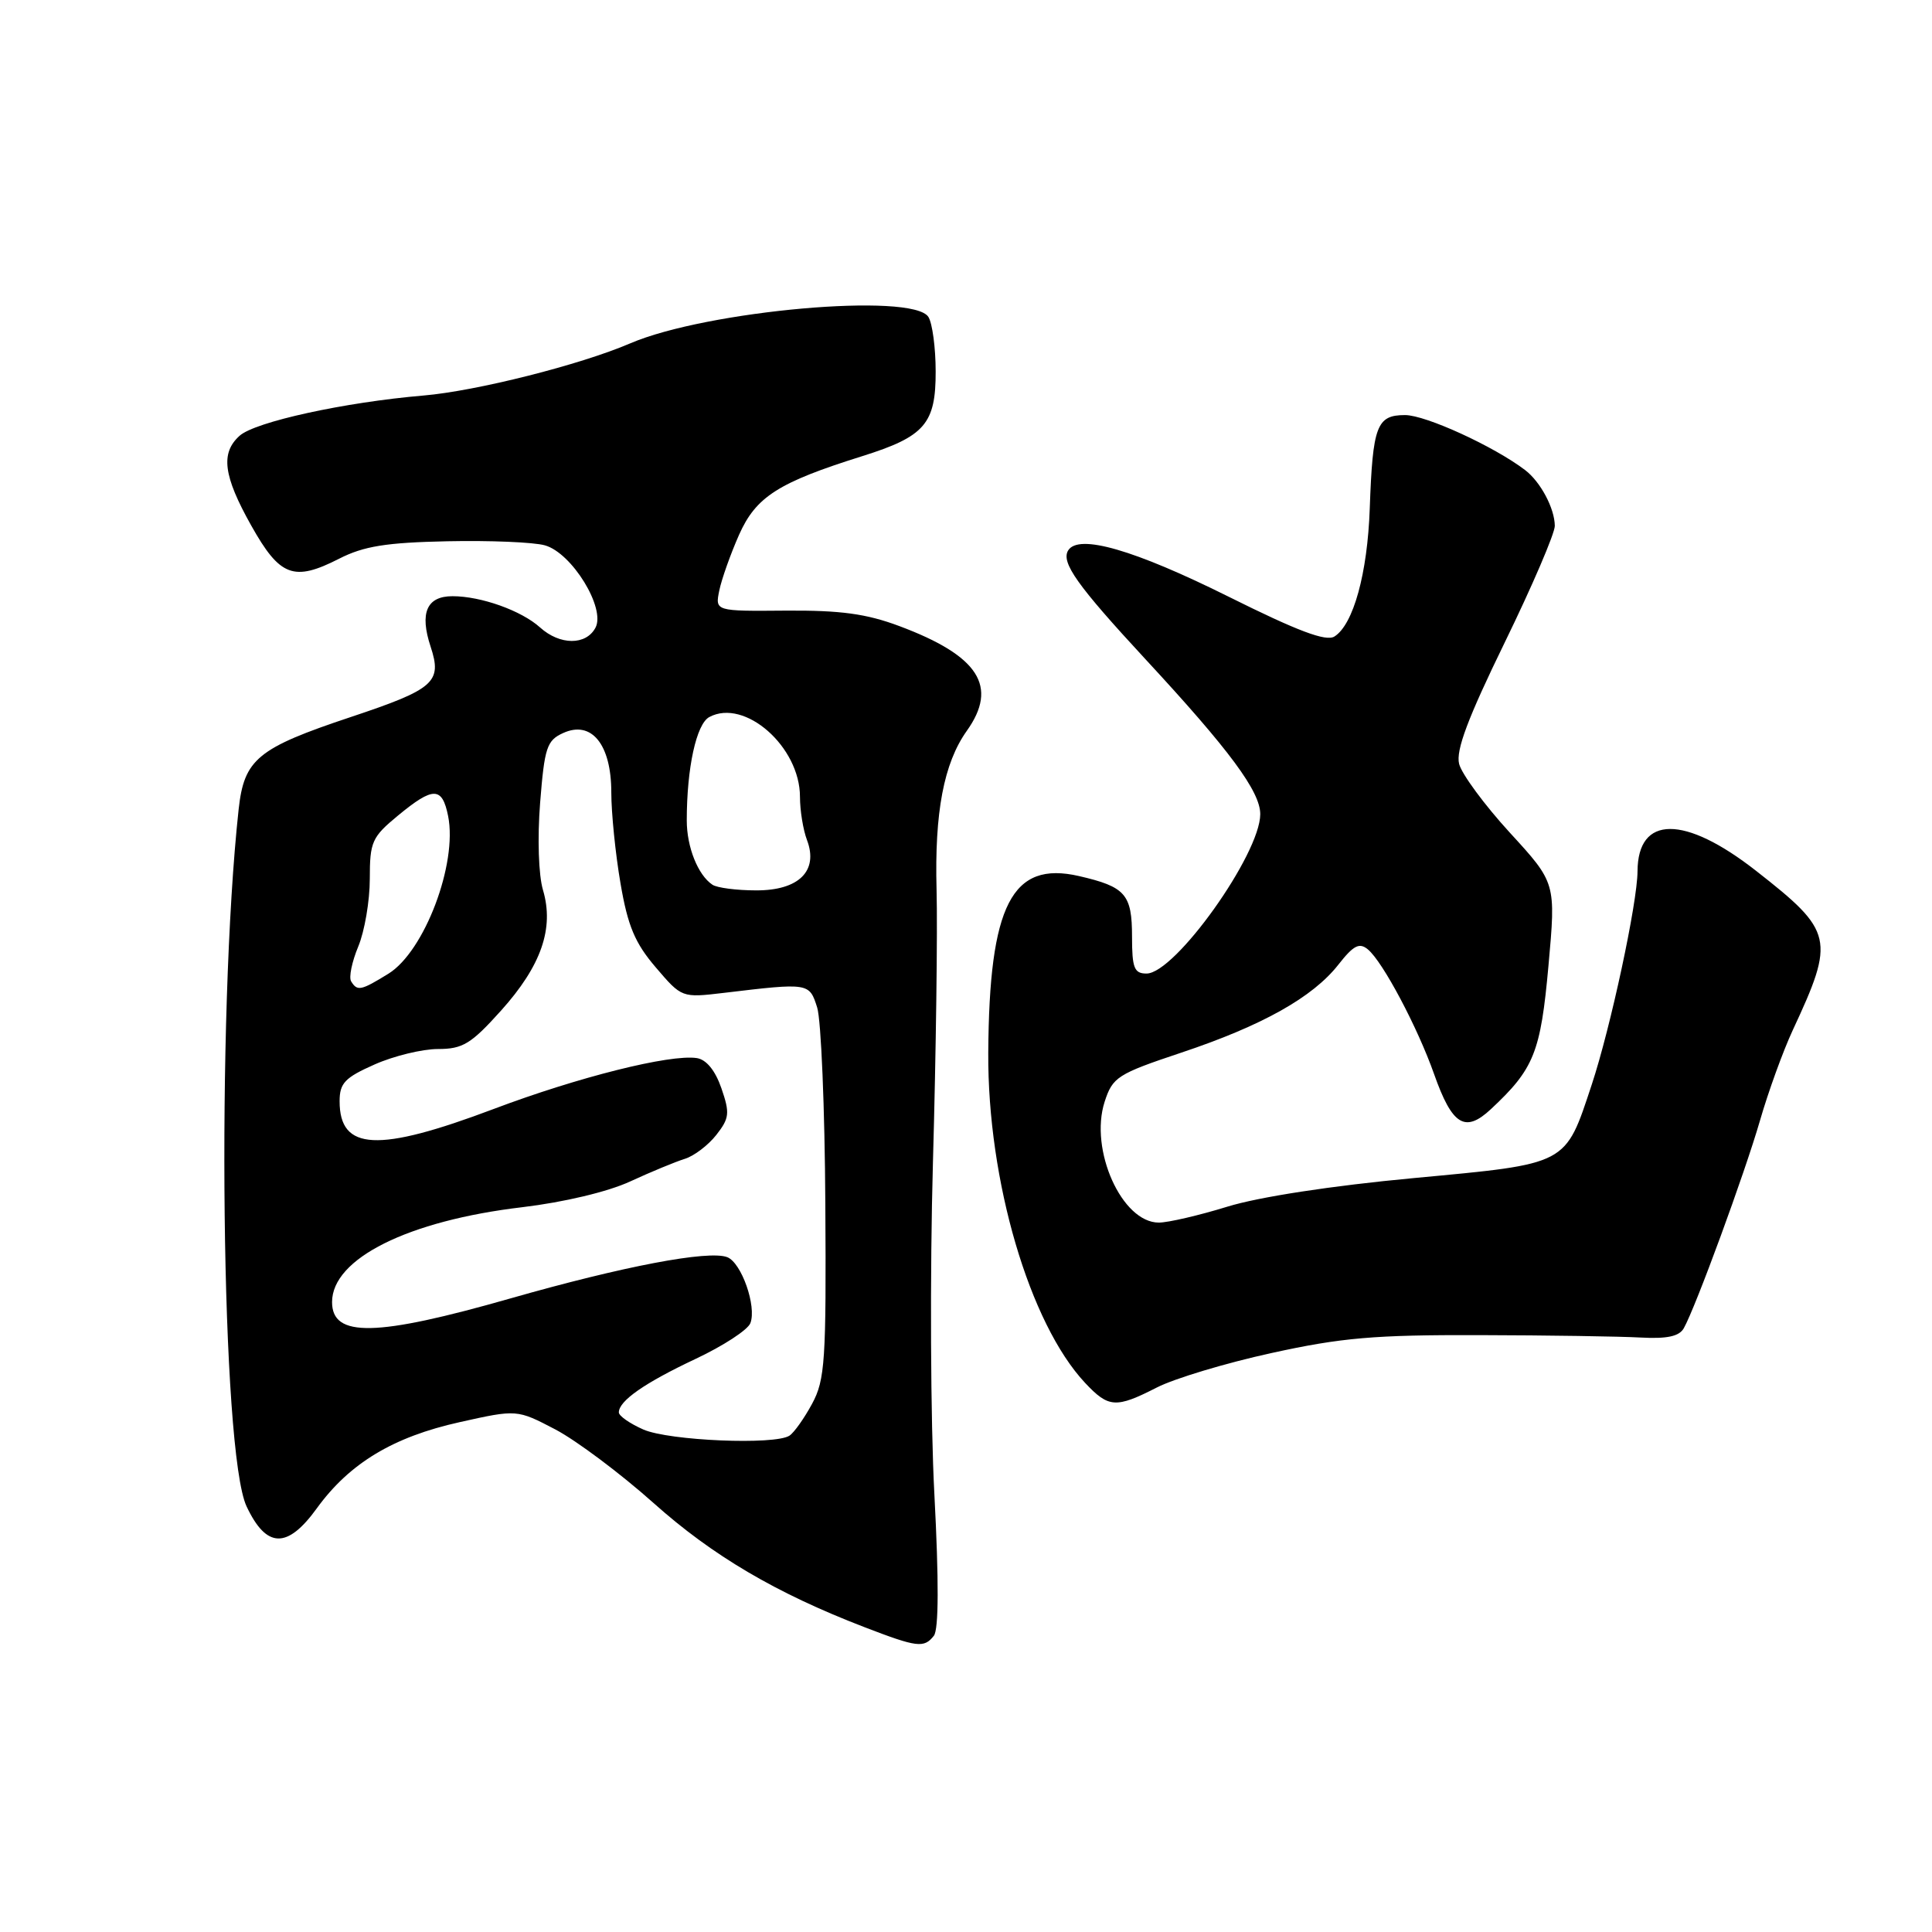 <?xml version="1.0" encoding="UTF-8" standalone="no"?>
<!DOCTYPE svg PUBLIC "-//W3C//DTD SVG 1.1//EN" "http://www.w3.org/Graphics/SVG/1.1/DTD/svg11.dtd" >
<svg xmlns="http://www.w3.org/2000/svg" xmlns:xlink="http://www.w3.org/1999/xlink" version="1.1" viewBox="0 0 256 256">
 <g >
 <path fill="currentColor"
d=" M 123.74 216.75 C 124.39 215.93 124.41 209.45 123.81 198.00 C 123.30 188.38 123.21 168.57 123.62 154.00 C 124.03 139.43 124.24 123.18 124.10 117.91 C 123.82 107.64 125.06 101.13 128.10 96.85 C 132.31 90.95 129.70 86.90 119.17 82.96 C 114.79 81.32 111.37 80.86 104.13 80.91 C 94.75 80.99 94.75 80.99 95.31 78.24 C 95.62 76.74 96.80 73.41 97.93 70.86 C 100.18 65.81 103.13 63.93 114.26 60.44 C 122.54 57.84 124.00 56.15 123.98 49.21 C 123.98 46.07 123.54 42.83 123.02 42.00 C 120.95 38.72 93.66 41.14 83.50 45.50 C 76.89 48.34 63.09 51.82 56.11 52.41 C 45.66 53.30 33.81 55.89 31.75 57.74 C 29.20 60.03 29.59 63.05 33.29 69.64 C 37.09 76.41 38.92 77.10 44.94 74.03 C 48.19 72.37 51.17 71.89 59.27 71.72 C 64.90 71.60 70.71 71.84 72.20 72.26 C 75.78 73.26 80.29 80.60 78.90 83.18 C 77.65 85.53 74.19 85.51 71.56 83.14 C 69.09 80.91 63.74 79.00 59.96 79.00 C 56.54 79.00 55.58 81.21 57.06 85.69 C 58.61 90.39 57.57 91.31 46.48 95.01 C 34.12 99.13 32.35 100.58 31.62 107.25 C 28.65 134.60 29.31 192.44 32.67 199.60 C 35.30 205.19 38.07 205.27 41.98 199.86 C 46.31 193.89 52.09 190.40 60.92 188.44 C 68.50 186.75 68.50 186.75 73.59 189.41 C 76.38 190.88 82.23 195.26 86.59 199.15 C 94.40 206.13 102.81 211.09 114.50 215.59 C 121.54 218.30 122.43 218.41 123.74 216.75 Z  M 153.29 183.85 C 155.61 182.66 162.45 180.60 168.50 179.28 C 177.74 177.25 182.14 176.87 196.00 176.91 C 205.07 176.93 214.70 177.08 217.38 177.23 C 220.89 177.42 222.50 177.08 223.11 176.00 C 224.68 173.21 231.16 155.54 233.20 148.50 C 234.31 144.65 236.27 139.25 237.55 136.50 C 243.18 124.41 242.95 123.42 232.69 115.39 C 223.21 107.97 217.02 108.00 216.98 115.45 C 216.96 119.65 213.41 136.18 210.91 143.73 C 207.36 154.45 207.87 154.18 187.35 156.10 C 176.42 157.12 166.81 158.60 162.63 159.89 C 158.87 161.05 154.78 162.00 153.55 162.00 C 148.65 162.00 144.32 152.34 146.37 145.99 C 147.43 142.72 148.06 142.31 156.50 139.49 C 167.26 135.90 173.96 132.14 177.35 127.81 C 179.35 125.26 180.12 124.86 181.25 125.80 C 183.23 127.43 187.84 136.14 190.02 142.31 C 192.42 149.11 194.12 150.17 197.55 146.97 C 203.27 141.63 204.14 139.47 205.18 127.96 C 206.17 116.99 206.17 116.99 200.06 110.33 C 196.70 106.66 193.68 102.56 193.34 101.22 C 192.89 99.42 194.50 95.15 199.38 85.14 C 203.04 77.64 206.02 70.68 206.02 69.68 C 206.00 67.36 204.13 63.85 202.09 62.29 C 197.97 59.15 188.91 55.00 186.18 55.00 C 182.42 55.00 181.89 56.40 181.50 67.37 C 181.20 75.98 179.33 82.76 176.82 84.34 C 175.71 85.04 171.96 83.63 162.81 79.07 C 150.27 72.83 142.92 70.71 141.54 72.93 C 140.56 74.52 142.73 77.57 151.77 87.34 C 162.94 99.40 167.00 104.89 166.99 107.89 C 166.97 113.20 155.70 129.00 151.92 129.00 C 150.29 129.00 150.00 128.27 150.00 124.12 C 150.00 118.49 149.13 117.50 142.96 116.08 C 134.08 114.04 131.07 119.90 130.95 139.50 C 130.85 156.44 136.41 175.38 143.79 183.25 C 146.90 186.56 147.86 186.62 153.29 183.85 Z  M 85.25 189.42 C 83.46 188.63 82.00 187.62 82.00 187.15 C 82.00 185.62 85.42 183.24 92.15 180.07 C 95.81 178.35 99.09 176.22 99.43 175.32 C 100.28 173.09 98.25 167.31 96.36 166.58 C 93.88 165.63 82.55 167.79 67.66 172.04 C 49.82 177.14 44.00 177.26 44.00 172.53 C 44.00 166.77 54.06 161.75 69.21 159.96 C 74.72 159.30 80.54 157.92 83.50 156.55 C 86.25 155.28 89.50 153.94 90.72 153.56 C 91.95 153.19 93.83 151.76 94.91 150.39 C 96.65 148.17 96.73 147.51 95.59 144.20 C 94.77 141.83 93.59 140.39 92.32 140.20 C 88.78 139.67 76.61 142.72 65.43 146.94 C 50.06 152.74 45.00 152.49 45.00 145.92 C 45.00 143.52 45.70 142.79 49.63 141.05 C 52.17 139.92 55.96 139.00 58.03 139.00 C 61.31 139.00 62.42 138.33 66.39 133.91 C 71.72 127.98 73.45 123.01 71.95 117.94 C 71.36 115.96 71.20 111.06 71.57 106.36 C 72.15 99.04 72.46 98.11 74.62 97.13 C 78.38 95.41 81.00 98.64 81.00 104.98 C 81.00 107.72 81.55 113.15 82.22 117.05 C 83.18 122.70 84.14 124.97 86.89 128.18 C 90.34 132.22 90.34 132.22 95.92 131.56 C 107.20 130.21 107.24 130.22 108.28 133.50 C 108.80 135.15 109.29 146.85 109.36 159.50 C 109.49 180.31 109.32 182.83 107.61 186.00 C 106.57 187.93 105.22 189.83 104.61 190.23 C 102.70 191.50 88.66 190.91 85.25 189.42 Z  M 46.53 130.04 C 46.20 129.52 46.63 127.44 47.47 125.42 C 48.31 123.41 49.00 119.37 49.00 116.45 C 49.00 111.54 49.28 110.92 52.73 108.07 C 57.42 104.20 58.59 104.22 59.38 108.14 C 60.64 114.45 56.24 126.07 51.47 129.02 C 47.82 131.27 47.35 131.37 46.53 130.04 Z  M 94.40 117.23 C 92.48 115.95 91.00 112.24 91.00 108.71 C 91.00 101.76 92.27 95.92 93.99 95.01 C 98.68 92.50 106.00 98.95 106.00 105.58 C 106.00 107.39 106.42 109.97 106.93 111.31 C 108.48 115.40 105.85 118.00 100.19 117.98 C 97.61 117.98 95.00 117.64 94.40 117.23 Z "/>
</g>
</svg>
